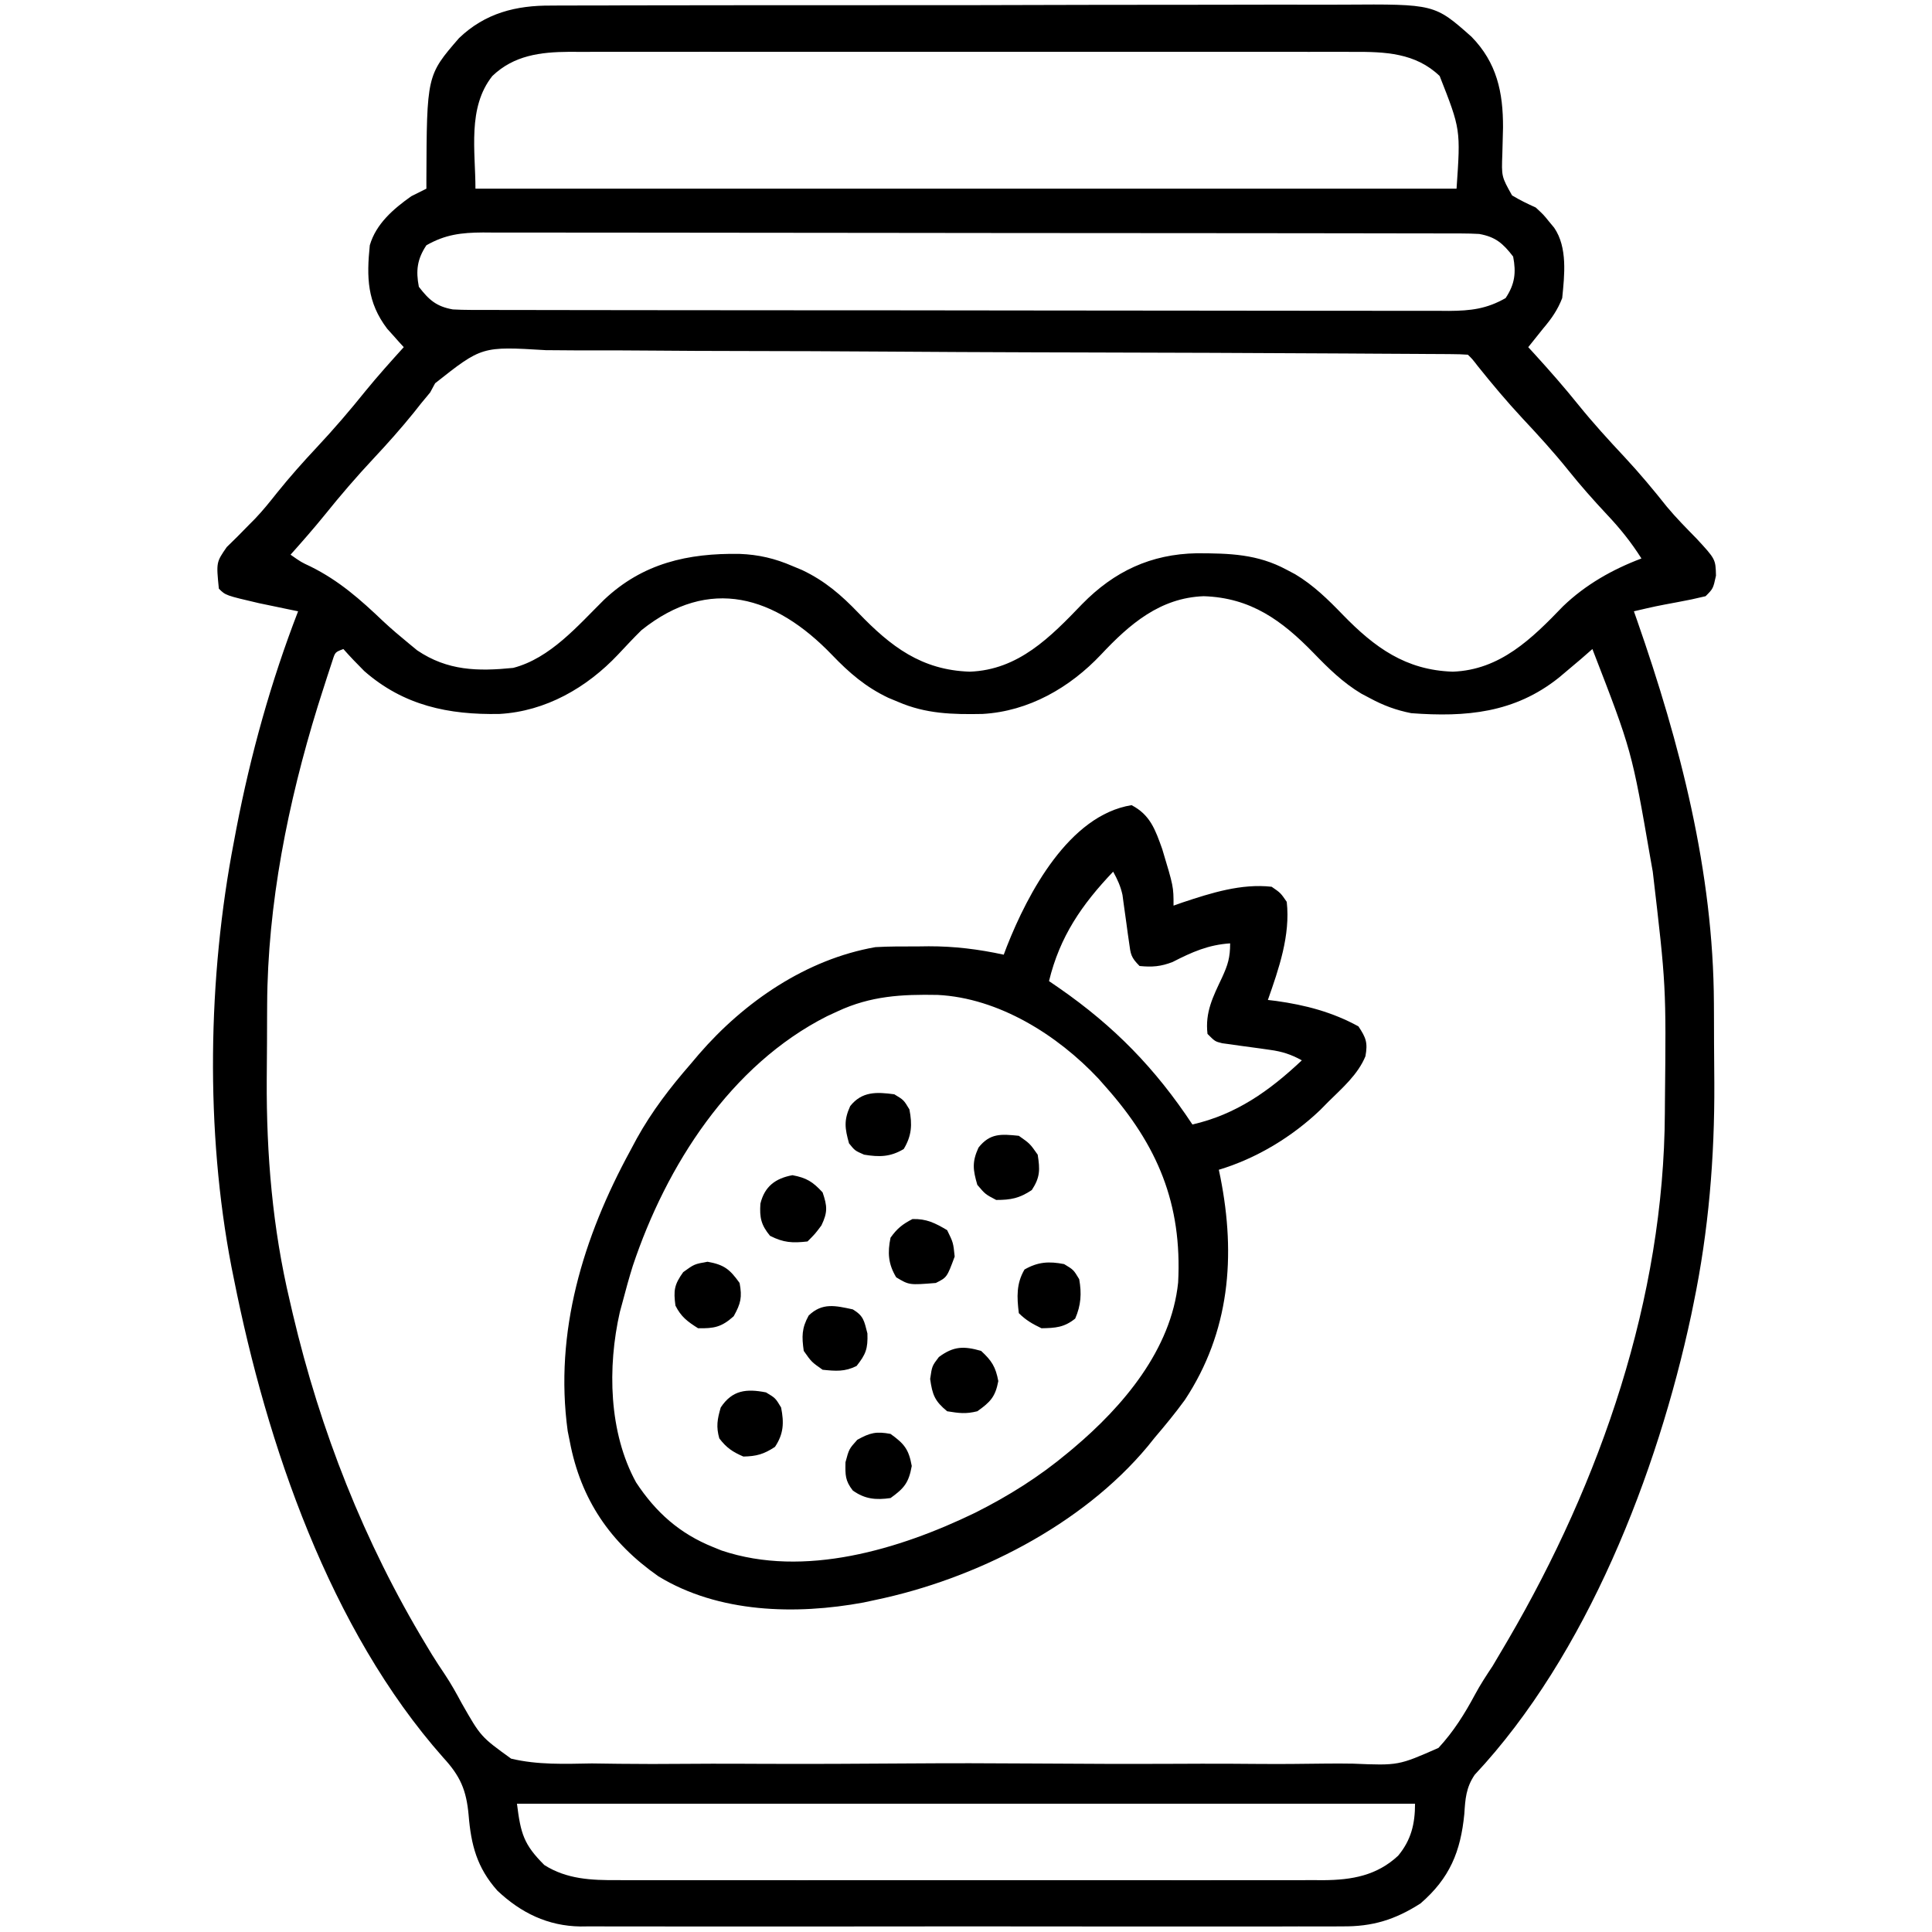<?xml version="1.0" encoding="UTF-8"?>
<svg version="1.1" xmlns="http://www.w3.org/2000/svg" width="512" height="512">
<path d="M0 0 C0.979 -0.008 1.959 -0.015 2.968 -0.023 C6.228 -0.044 9.489 -0.036 12.75 -0.028 C15.096 -0.037 17.442 -0.047 19.789 -0.059 C26.148 -0.086 32.508 -0.087 38.867 -0.082 C44.856 -0.079 50.845 -0.092 56.833 -0.103 C69.421 -0.124 82.008 -0.12 94.596 -0.108 C106.091 -0.098 117.586 -0.12 129.082 -0.158 C140.907 -0.197 152.731 -0.213 164.556 -0.206 C171.186 -0.202 177.816 -0.207 184.446 -0.235 C190.684 -0.26 196.921 -0.256 203.158 -0.23 C205.441 -0.226 207.725 -0.231 210.008 -0.248 C234.066 -0.409 234.066 -0.409 243.852 8.262 C250.57 15.139 252.236 22.979 252.204 32.31 C252.159 34.634 252.099 36.957 252.024 39.279 C251.794 45.308 251.794 45.308 254.596 50.302 C256.644 51.546 258.706 52.535 260.887 53.521 C262.946 55.435 262.946 55.435 264.325 57.146 C265.034 58.001 265.034 58.001 265.758 58.873 C269.352 64.12 268.489 71.488 267.887 77.521 C266.674 80.656 265.052 82.975 262.887 85.521 C262.17 86.417 261.454 87.313 260.715 88.236 C259.81 89.367 259.81 89.367 258.887 90.521 C259.432 91.116 259.978 91.71 260.539 92.322 C264.553 96.733 268.465 101.183 272.2 105.834 C276.089 110.646 280.215 115.167 284.441 119.68 C288.378 123.909 292.049 128.302 295.641 132.83 C298.103 135.78 300.76 138.467 303.45 141.209 C308.535 146.712 308.535 146.712 308.637 151.084 C307.887 154.521 307.887 154.521 305.887 156.521 C303.421 157.125 301.006 157.637 298.512 158.084 C292.672 159.172 292.672 159.172 286.887 160.521 C287.159 161.294 287.43 162.067 287.71 162.863 C299.135 195.611 307.949 229.518 308.09 264.432 C308.096 265.557 308.102 266.682 308.108 267.841 C308.117 270.219 308.123 272.596 308.127 274.974 C308.137 278.522 308.168 282.069 308.2 285.617 C308.291 305.273 306.689 324.683 302.7 343.959 C302.495 344.965 302.29 345.971 302.078 347.007 C293.14 388.85 274.41 437.134 244.696 468.861 C242.398 472.241 242.199 475.251 241.95 479.209 C240.977 489.22 238.086 496.25 230.34 502.951 C223.571 507.284 217.595 509.117 209.589 509.029 C208.252 509.039 208.252 509.039 206.888 509.048 C203.924 509.064 200.96 509.052 197.997 509.039 C195.862 509.044 193.728 509.052 191.593 509.06 C185.812 509.078 180.031 509.071 174.25 509.059 C168.193 509.049 162.135 509.058 156.078 509.064 C145.906 509.072 135.734 509.062 125.563 509.043 C113.813 509.021 102.063 509.028 90.313 509.05 C80.215 509.068 70.116 509.071 60.017 509.06 C53.99 509.054 47.963 509.053 41.936 509.067 C36.269 509.078 30.603 509.07 24.936 509.047 C22.86 509.042 20.783 509.043 18.707 509.052 C15.866 509.063 13.026 509.049 10.185 509.029 C8.961 509.043 8.961 509.043 7.713 509.056 C-0.934 508.939 -8.084 505.445 -14.324 499.541 C-19.711 493.459 -21.273 487.49 -21.925 479.521 C-22.524 472.887 -24.136 469.197 -28.652 464.299 C-58.725 430.359 -75.417 381.214 -84.113 337.521 C-84.435 335.934 -84.435 335.934 -84.763 334.315 C-91.717 298.231 -91.078 257.571 -84.113 221.521 C-83.899 220.38 -83.684 219.239 -83.463 218.064 C-79.692 198.481 -74.311 179.13 -67.113 160.521 C-68.054 160.328 -68.995 160.135 -69.964 159.935 C-71.21 159.675 -72.455 159.415 -73.738 159.146 C-74.968 158.891 -76.197 158.636 -77.464 158.373 C-86.331 156.304 -86.331 156.304 -88.113 154.521 C-88.814 147.534 -88.814 147.534 -86.023 143.502 C-85.083 142.58 -84.144 141.659 -83.175 140.709 C-82.152 139.672 -81.131 138.633 -80.113 137.592 C-79.602 137.078 -79.092 136.564 -78.566 136.034 C-76.452 133.834 -74.57 131.473 -72.675 129.084 C-69.309 124.899 -65.781 120.938 -62.113 117.021 C-57.606 112.207 -53.358 107.255 -49.226 102.111 C-45.982 98.135 -42.558 94.324 -39.113 90.521 C-39.511 90.086 -39.91 89.65 -40.32 89.201 C-41.115 88.308 -41.115 88.308 -41.925 87.396 C-42.708 86.526 -42.708 86.526 -43.507 85.639 C-48.822 78.631 -48.988 72.043 -48.113 63.521 C-46.448 57.804 -41.844 53.873 -37.113 50.521 C-35.785 49.843 -34.453 49.175 -33.113 48.521 C-33.115 47.434 -33.115 47.434 -33.116 46.325 C-33.014 18.494 -33.014 18.494 -24.476 8.631 C-17.546 1.975 -9.342 -0.079 0 0 Z M-15.636 18.662 C-22.292 27.043 -20.113 38.566 -20.113 48.521 C65.687 48.521 151.487 48.521 239.887 48.521 C240.977 32.805 240.977 32.805 235.411 18.662 C229.002 12.517 220.924 12.223 212.475 12.267 C211.559 12.264 210.643 12.261 209.7 12.258 C206.647 12.25 203.596 12.256 200.543 12.263 C198.348 12.26 196.153 12.256 193.958 12.252 C188.008 12.243 182.058 12.246 176.107 12.253 C169.876 12.258 163.644 12.253 157.413 12.25 C146.278 12.246 135.144 12.252 124.01 12.262 C113.925 12.271 103.84 12.27 93.754 12.261 C82.029 12.25 70.303 12.246 58.578 12.252 C52.376 12.255 46.174 12.255 39.972 12.249 C34.141 12.243 28.311 12.247 22.48 12.259 C20.341 12.261 18.203 12.26 16.065 12.256 C13.143 12.251 10.221 12.257 7.299 12.267 C6.456 12.263 5.614 12.259 4.745 12.254 C-2.894 12.304 -9.926 13.187 -15.636 18.662 Z M-33.113 63.521 C-35.564 67.198 -35.937 70.251 -35.113 74.521 C-32.418 78.04 -30.43 79.75 -26.113 80.521 C-24.541 80.611 -22.966 80.65 -21.392 80.653 C-19.966 80.659 -19.966 80.659 -18.51 80.664 C-16.947 80.663 -16.947 80.663 -15.353 80.662 C-13.689 80.666 -13.689 80.666 -11.992 80.671 C-8.261 80.68 -4.531 80.681 -0.801 80.683 C1.868 80.687 4.537 80.692 7.206 80.698 C14.466 80.711 21.727 80.717 28.987 80.722 C33.52 80.724 38.054 80.729 42.588 80.733 C55.14 80.745 67.693 80.756 80.246 80.759 C81.049 80.759 81.853 80.759 82.68 80.76 C83.486 80.76 84.291 80.76 85.12 80.76 C86.752 80.761 88.384 80.761 90.015 80.762 C90.825 80.762 91.634 80.762 92.468 80.762 C105.584 80.766 118.699 80.784 131.815 80.807 C145.281 80.831 158.748 80.843 172.214 80.844 C179.775 80.845 187.335 80.851 194.896 80.869 C201.334 80.885 207.771 80.89 214.209 80.881 C217.493 80.878 220.776 80.88 224.06 80.892 C227.622 80.905 231.184 80.899 234.746 80.889 C236.299 80.901 236.299 80.901 237.883 80.913 C243.645 80.874 247.837 80.392 252.887 77.521 C255.338 73.845 255.711 70.792 254.887 66.521 C252.192 63.003 250.205 61.293 245.887 60.521 C244.316 60.432 242.741 60.392 241.167 60.39 C240.215 60.386 239.264 60.382 238.284 60.378 C237.242 60.379 236.201 60.38 235.127 60.381 C234.018 60.378 232.909 60.375 231.766 60.372 C228.036 60.363 224.306 60.362 220.575 60.36 C217.906 60.356 215.237 60.351 212.568 60.345 C205.308 60.332 198.048 60.326 190.787 60.321 C186.254 60.318 181.72 60.314 177.187 60.31 C164.634 60.298 152.081 60.287 139.528 60.284 C138.323 60.283 138.323 60.283 137.094 60.283 C136.289 60.283 135.483 60.283 134.654 60.282 C133.022 60.282 131.391 60.282 129.759 60.281 C128.95 60.281 128.14 60.281 127.306 60.28 C114.191 60.277 101.075 60.259 87.96 60.236 C74.493 60.212 61.027 60.2 47.56 60.198 C39.999 60.198 32.439 60.192 24.878 60.174 C18.441 60.158 12.003 60.153 5.565 60.161 C2.281 60.165 -1.002 60.163 -4.286 60.15 C-7.848 60.138 -11.41 60.143 -14.972 60.154 C-16.525 60.142 -16.525 60.142 -18.109 60.129 C-23.871 60.169 -28.063 60.651 -33.113 63.521 Z M-30.801 100.089 C-31.234 100.891 -31.667 101.694 -32.113 102.521 C-33.314 103.97 -33.314 103.97 -34.539 105.447 C-35.161 106.235 -35.784 107.022 -36.425 107.834 C-39.837 112.055 -43.406 116.062 -47.113 120.021 C-51.641 124.858 -55.914 129.831 -60.066 134.998 C-62.983 138.594 -66.033 142.065 -69.113 145.521 C-66.3 147.491 -66.3 147.491 -63.836 148.642 C-56.257 152.393 -50.6 157.412 -44.556 163.173 C-42.375 165.211 -40.107 167.127 -37.8 169.021 C-37.062 169.63 -36.323 170.238 -35.562 170.865 C-27.508 176.312 -19.458 176.459 -10.113 175.521 C-0.302 172.971 6.975 164.378 13.969 157.463 C24.235 147.759 36.226 145.084 49.879 145.31 C54.93 145.501 59.247 146.511 63.887 148.521 C64.743 148.877 65.599 149.233 66.481 149.6 C72.516 152.478 76.813 156.197 81.387 160.959 C89.934 169.846 98.089 176.109 110.887 176.521 C123.791 176.055 132.257 167.36 140.679 158.594 C149.155 149.945 158.868 145.358 171.056 145.141 C179.681 145.159 187.118 145.32 194.887 149.521 C195.624 149.911 196.362 150.3 197.122 150.701 C202.007 153.629 205.825 157.387 209.762 161.459 C218.175 170.105 226.408 176.119 238.887 176.521 C251.443 176.068 259.863 167.766 268.122 159.178 C274.084 153.451 281.184 149.431 288.887 146.521 C286.154 142.208 283.223 138.56 279.7 134.834 C276.134 131.022 272.716 127.16 269.45 123.084 C265.614 118.315 261.534 113.847 257.353 109.384 C253.206 104.932 249.339 100.315 245.532 95.568 C244.049 93.647 244.049 93.647 242.887 92.521 C241.473 92.416 240.053 92.379 238.635 92.37 C237.712 92.362 236.789 92.354 235.838 92.346 C234.812 92.342 233.786 92.338 232.729 92.334 C231.648 92.326 230.568 92.318 229.454 92.31 C225.802 92.285 222.15 92.267 218.498 92.249 C215.892 92.233 213.286 92.217 210.68 92.2 C186.862 92.053 163.043 91.98 139.225 91.921 C136.036 91.913 132.847 91.905 129.659 91.897 C128.866 91.895 128.073 91.893 127.257 91.89 C114.427 91.856 101.597 91.783 88.767 91.696 C75.597 91.607 62.427 91.555 49.256 91.54 C41.86 91.53 34.466 91.503 27.07 91.434 C20.11 91.368 13.15 91.353 6.19 91.372 C3.636 91.371 1.082 91.353 -1.472 91.316 C-18.417 90.298 -18.417 90.298 -30.801 100.089 Z M23.887 165.521 C21.763 167.609 19.737 169.786 17.7 171.959 C9.405 180.763 -1.498 187.04 -13.75 187.725 C-27.195 187.986 -39.116 185.533 -49.586 176.353 C-51.49 174.456 -53.331 172.533 -55.113 170.521 C-57.286 171.341 -57.286 171.341 -57.979 173.501 C-58.954 176.463 -59.923 179.424 -60.863 182.396 C-61.216 183.511 -61.57 184.626 -61.934 185.774 C-69.782 211.185 -75.201 238.103 -75.316 264.775 C-75.322 265.834 -75.327 266.892 -75.333 267.983 C-75.343 270.219 -75.349 272.456 -75.353 274.692 C-75.363 278.023 -75.394 281.353 -75.425 284.684 C-75.524 304.466 -73.887 324.052 -69.3 343.334 C-69.042 344.453 -68.783 345.572 -68.517 346.725 C-61.215 377.679 -49.644 407.195 -33.175 434.459 C-32.663 435.308 -32.152 436.158 -31.624 437.033 C-30.551 438.762 -29.44 440.468 -28.296 442.151 C-26.604 444.676 -25.162 447.276 -23.726 449.954 C-18.698 458.772 -18.698 458.772 -10.669 464.576 C-3.636 466.27 3.553 465.973 10.739 465.85 C13.143 465.875 15.548 465.907 17.952 465.946 C23.78 466.019 29.604 466.009 35.432 465.957 C40.172 465.916 44.911 465.911 49.651 465.93 C50.328 465.933 51.006 465.936 51.703 465.938 C53.08 465.944 54.456 465.95 55.832 465.956 C68.707 466.007 81.579 465.948 94.453 465.852 C105.476 465.771 116.495 465.785 127.518 465.868 C140.349 465.965 153.179 466.002 166.011 465.947 C167.381 465.941 168.752 465.936 170.123 465.93 C171.135 465.926 171.135 465.926 172.167 465.922 C176.895 465.906 181.623 465.932 186.352 465.975 C192.73 466.027 199.102 465.99 205.48 465.887 C207.812 465.863 210.146 465.869 212.478 465.909 C224.483 466.408 224.483 466.408 235.1 461.733 C239.054 457.464 242.028 452.728 244.766 447.613 C246.171 444.992 247.783 442.532 249.43 440.057 C250.322 438.572 251.204 437.081 252.075 435.584 C252.56 434.761 253.045 433.938 253.544 433.09 C278.097 391.037 294.866 342.603 295.09 293.486 C295.101 291.944 295.101 291.944 295.112 290.37 C295.436 259.808 295.436 259.808 291.887 229.521 C291.688 228.402 291.49 227.283 291.285 226.13 C286.328 197.476 286.328 197.476 275.887 170.521 C274.402 171.821 274.402 171.821 272.887 173.146 C271.558 174.276 270.224 175.401 268.887 176.521 C267.949 177.31 267.949 177.31 266.993 178.115 C255.258 187.484 242.383 188.606 227.887 187.521 C223.841 186.719 220.507 185.479 216.887 183.521 C216.15 183.132 215.412 182.743 214.653 182.342 C209.768 179.414 205.949 175.656 202.012 171.584 C193.599 162.938 185.366 156.924 172.887 156.521 C161.343 156.939 153.247 163.909 145.7 171.959 C137.405 180.763 126.502 187.04 114.25 187.725 C106.34 187.878 99.262 187.717 91.887 184.521 C91.031 184.166 90.175 183.81 89.293 183.443 C83.258 180.565 78.961 176.846 74.387 172.084 C59.367 156.465 41.932 151.076 23.887 165.521 Z M-9.113 476.521 C-8.114 484.516 -7.305 487.33 -1.863 492.771 C4.073 496.549 10.628 496.816 17.464 496.775 C18.29 496.778 19.116 496.782 19.967 496.785 C22.715 496.793 25.463 496.786 28.211 496.78 C30.19 496.783 32.168 496.786 34.146 496.791 C39.506 496.8 44.865 496.796 50.225 496.79 C55.84 496.785 61.455 496.79 67.07 496.793 C76.498 496.796 85.926 496.792 95.355 496.782 C106.248 496.771 117.14 496.775 128.033 496.786 C137.394 496.795 146.754 496.796 156.115 496.791 C161.702 496.788 167.289 496.787 172.876 496.794 C178.129 496.8 183.382 496.796 188.636 496.784 C190.561 496.782 192.486 496.782 194.411 496.787 C197.044 496.792 199.677 496.785 202.31 496.775 C203.446 496.782 203.446 496.782 204.605 496.789 C212.158 496.734 218.741 495.584 224.411 490.303 C227.868 486.132 228.887 481.846 228.887 476.521 C150.347 476.521 71.807 476.521 -9.113 476.521 Z " fill="#000000" transform="translate(146.113,1.479)"/>
<path d="M0 0 C4.952 2.575 6.293 6.512 8.125 11.625 C11.125 21.577 11.125 21.577 11.125 26.625 C11.913 26.348 12.7 26.071 13.512 25.785 C21.06 23.275 29.086 20.72 37.125 21.625 C39.496 23.254 39.496 23.254 41.125 25.625 C42.121 34.479 39.026 43.38 36.125 51.625 C36.852 51.711 37.579 51.798 38.328 51.887 C46.068 52.968 53.231 54.841 60.125 58.625 C62.162 61.681 62.621 62.966 61.98 66.539 C59.983 71.408 55.809 74.987 52.125 78.625 C51.43 79.33 50.735 80.035 50.02 80.762 C42.497 87.946 33.094 93.63 23.125 96.625 C23.264 97.289 23.404 97.954 23.547 98.638 C27.668 119.505 26.034 139.58 14.125 157.625 C11.6 161.09 8.91 164.367 6.125 167.625 C5.532 168.364 4.939 169.102 4.328 169.863 C-13.168 190.911 -41.478 205.121 -67.875 210.625 C-68.911 210.848 -69.948 211.071 -71.016 211.301 C-88.966 214.616 -109.422 214.114 -125.391 204.363 C-138.12 195.456 -145.963 184.026 -148.875 168.625 C-149.057 167.724 -149.239 166.823 -149.426 165.895 C-153.035 139.627 -145.322 114.479 -132.875 91.625 C-132.298 90.543 -131.72 89.462 -131.125 88.348 C-127.098 81.105 -122.309 74.865 -116.875 68.625 C-115.775 67.324 -115.775 67.324 -114.652 65.996 C-102.643 52.123 -86.231 40.837 -67.875 37.625 C-64.169 37.41 -60.462 37.44 -56.75 37.438 C-55.768 37.425 -54.785 37.413 -53.773 37.4 C-46.937 37.387 -40.554 38.178 -33.875 39.625 C-33.455 38.517 -33.455 38.517 -33.027 37.387 C-27.492 23.378 -16.589 2.676 0 0 Z M-4.875 17.625 C-13.199 26.372 -19.006 34.797 -21.875 46.625 C-20.992 47.231 -20.109 47.837 -19.199 48.461 C-4.574 58.616 6.284 69.743 16.125 84.625 C27.725 81.983 36.564 75.696 45.125 67.625 C42.275 66.049 39.869 65.277 36.648 64.844 C35.813 64.724 34.978 64.604 34.117 64.48 C32.365 64.242 30.612 64.005 28.859 63.77 C28.027 63.65 27.194 63.53 26.336 63.406 C25.576 63.304 24.816 63.201 24.033 63.096 C22.125 62.625 22.125 62.625 20.125 60.625 C19.453 54.866 21.582 50.773 23.992 45.66 C25.527 42.306 26.125 40.404 26.125 36.625 C20.322 37.012 16.033 38.922 10.871 41.566 C7.731 42.777 5.464 42.957 2.125 42.625 C-0.179 40.321 -0.234 39.548 -0.656 36.414 C-0.776 35.581 -0.896 34.749 -1.02 33.891 C-1.137 33.019 -1.254 32.148 -1.375 31.25 C-1.608 29.533 -1.848 27.817 -2.094 26.102 C-2.196 25.339 -2.299 24.577 -2.404 23.792 C-2.905 21.485 -3.737 19.684 -4.875 17.625 Z M-77.875 54.625 C-78.794 55.049 -79.713 55.473 -80.66 55.91 C-106.313 68.863 -123.299 95.527 -132.174 122.091 C-133.165 125.249 -134.036 128.423 -134.875 131.625 C-135.12 132.527 -135.365 133.43 -135.617 134.359 C-138.912 148.891 -138.571 166.276 -131.297 179.492 C-126.052 187.454 -119.73 193.067 -110.875 196.625 C-110.132 196.925 -109.39 197.226 -108.625 197.535 C-86.741 204.887 -61.46 197.204 -41.52 187.555 C-32.626 183.095 -24.529 178.024 -16.875 171.625 C-16.371 171.205 -15.868 170.785 -15.349 170.352 C-2.227 159.273 10.508 144.285 12.344 126.5 C13.419 105.666 6.944 90.178 -6.875 74.625 C-7.501 73.915 -8.128 73.204 -8.773 72.473 C-19.645 60.891 -35.23 51.098 -51.391 50.289 C-60.891 50.108 -69.116 50.544 -77.875 54.625 Z " fill="#000000" transform="translate(299.875,213.375)"/>
<path d="M0 0 C2.895 1.737 3.013 3.052 3.875 6.375 C4.014 10.402 3.471 11.888 1 15 C-2.139 16.569 -4.539 16.352 -8 16 C-10.938 13.938 -10.938 13.938 -13 11 C-13.534 7.194 -13.556 5.006 -11.688 1.625 C-8.074 -1.855 -4.579 -0.981 0 0 Z " fill="#000000" transform="translate(226,347)"/>
<path d="M0 0 C2.938 2.062 2.938 2.062 5 5 C5.626 8.965 5.659 10.998 3.438 14.375 C0.172 16.552 -2.08 17 -6 17 C-8.875 15.5 -8.875 15.5 -11 13 C-12.166 8.992 -12.432 6.947 -10.688 3.125 C-7.636 -0.718 -4.732 -0.481 0 0 Z " fill="#000000" transform="translate(270,301)"/>
<path d="M0 0 C3.635 2.608 4.834 4.07 5.625 8.5 C4.834 12.93 3.635 14.392 0 17 C-3.874 17.553 -6.78 17.3 -10 15 C-12.05 12.365 -11.998 10.886 -11.938 7.5 C-11 4 -11 4 -8.812 1.562 C-5.437 -0.313 -3.799 -0.712 0 0 Z " fill="#000000" transform="translate(236,380)"/>
<path d="M0 0 C2.5 1.5 2.5 1.5 4 4 C4.797 8.052 4.688 10.968 2.375 14.438 C-0.566 16.372 -2.477 16.928 -6 17 C-8.863 15.764 -10.493 14.668 -12.375 12.188 C-13.261 9.087 -12.899 7.084 -12 4 C-8.945 -0.643 -5.165 -1.016 0 0 Z " fill="#000000" transform="translate(203,369)"/>
<path d="M0 0 C2.818 2.596 3.856 4.23 4.562 8 C3.781 12.17 2.447 13.559 -1 16 C-4.075 16.755 -5.732 16.519 -9 16 C-12.288 13.287 -12.909 11.652 -13.5 7.438 C-13 4 -13 4 -11.188 1.625 C-7.289 -1.271 -4.574 -1.307 0 0 Z " fill="#000000" transform="translate(260,358)"/>
<path d="M0 0 C4.43 0.791 5.892 1.99 8.5 5.625 C9.212 9.424 8.813 11.062 6.938 14.438 C3.73 17.316 1.785 17.7 -2.5 17.625 C-5.302 15.859 -7.015 14.595 -8.5 11.625 C-9.035 7.612 -8.831 6.086 -6.438 2.75 C-3.5 0.625 -3.5 0.625 0 0 Z " fill="#000000" transform="translate(187.5,334.375)"/>
<path d="M0 0 C3.77 0.707 5.404 1.744 8 4.562 C9.247 8.226 9.363 9.802 7.688 13.312 C6 15.562 6 15.562 4 17.562 C0.013 18.014 -2.342 17.898 -5.938 16.062 C-8.297 13.202 -8.734 11.239 -8.484 7.535 C-7.355 2.935 -4.479 0.84 0 0 Z " fill="#000000" transform="translate(210,311.438)"/>
<path d="M0 0 C2.5 1.5 2.5 1.5 4 4 C4.676 7.792 4.478 10.902 2.938 14.438 C0.017 16.793 -2.295 16.936 -6 17 C-8.376 15.863 -10.144 14.856 -12 13 C-12.525 8.759 -12.688 5.175 -10.5 1.438 C-6.954 -0.601 -3.993 -0.786 0 0 Z " fill="#000000" transform="translate(282,335)"/>
<path d="M0 0 C1.625 3.312 1.625 3.312 2 7 C-0.045 12.523 -0.045 12.523 -3 14 C-10.052 14.569 -10.052 14.569 -13.5 12.5 C-15.611 8.982 -15.822 6.003 -15 2 C-13.238 -0.454 -11.84 -1.566 -9.188 -2.938 C-5.466 -3.044 -3.168 -1.877 0 0 Z " fill="#000000" transform="translate(251,326)"/>
<path d="M0 0 C2.5 1.5 2.5 1.5 4 4 C4.791 8.021 4.622 10.964 2.5 14.5 C-1.041 16.625 -3.972 16.662 -8 16 C-10.438 14.938 -10.438 14.938 -12 13 C-13.104 9.027 -13.415 6.91 -11.688 3.125 C-8.577 -0.792 -4.709 -0.642 0 0 Z " fill="#000000" transform="translate(237,290)"/>
</svg>
